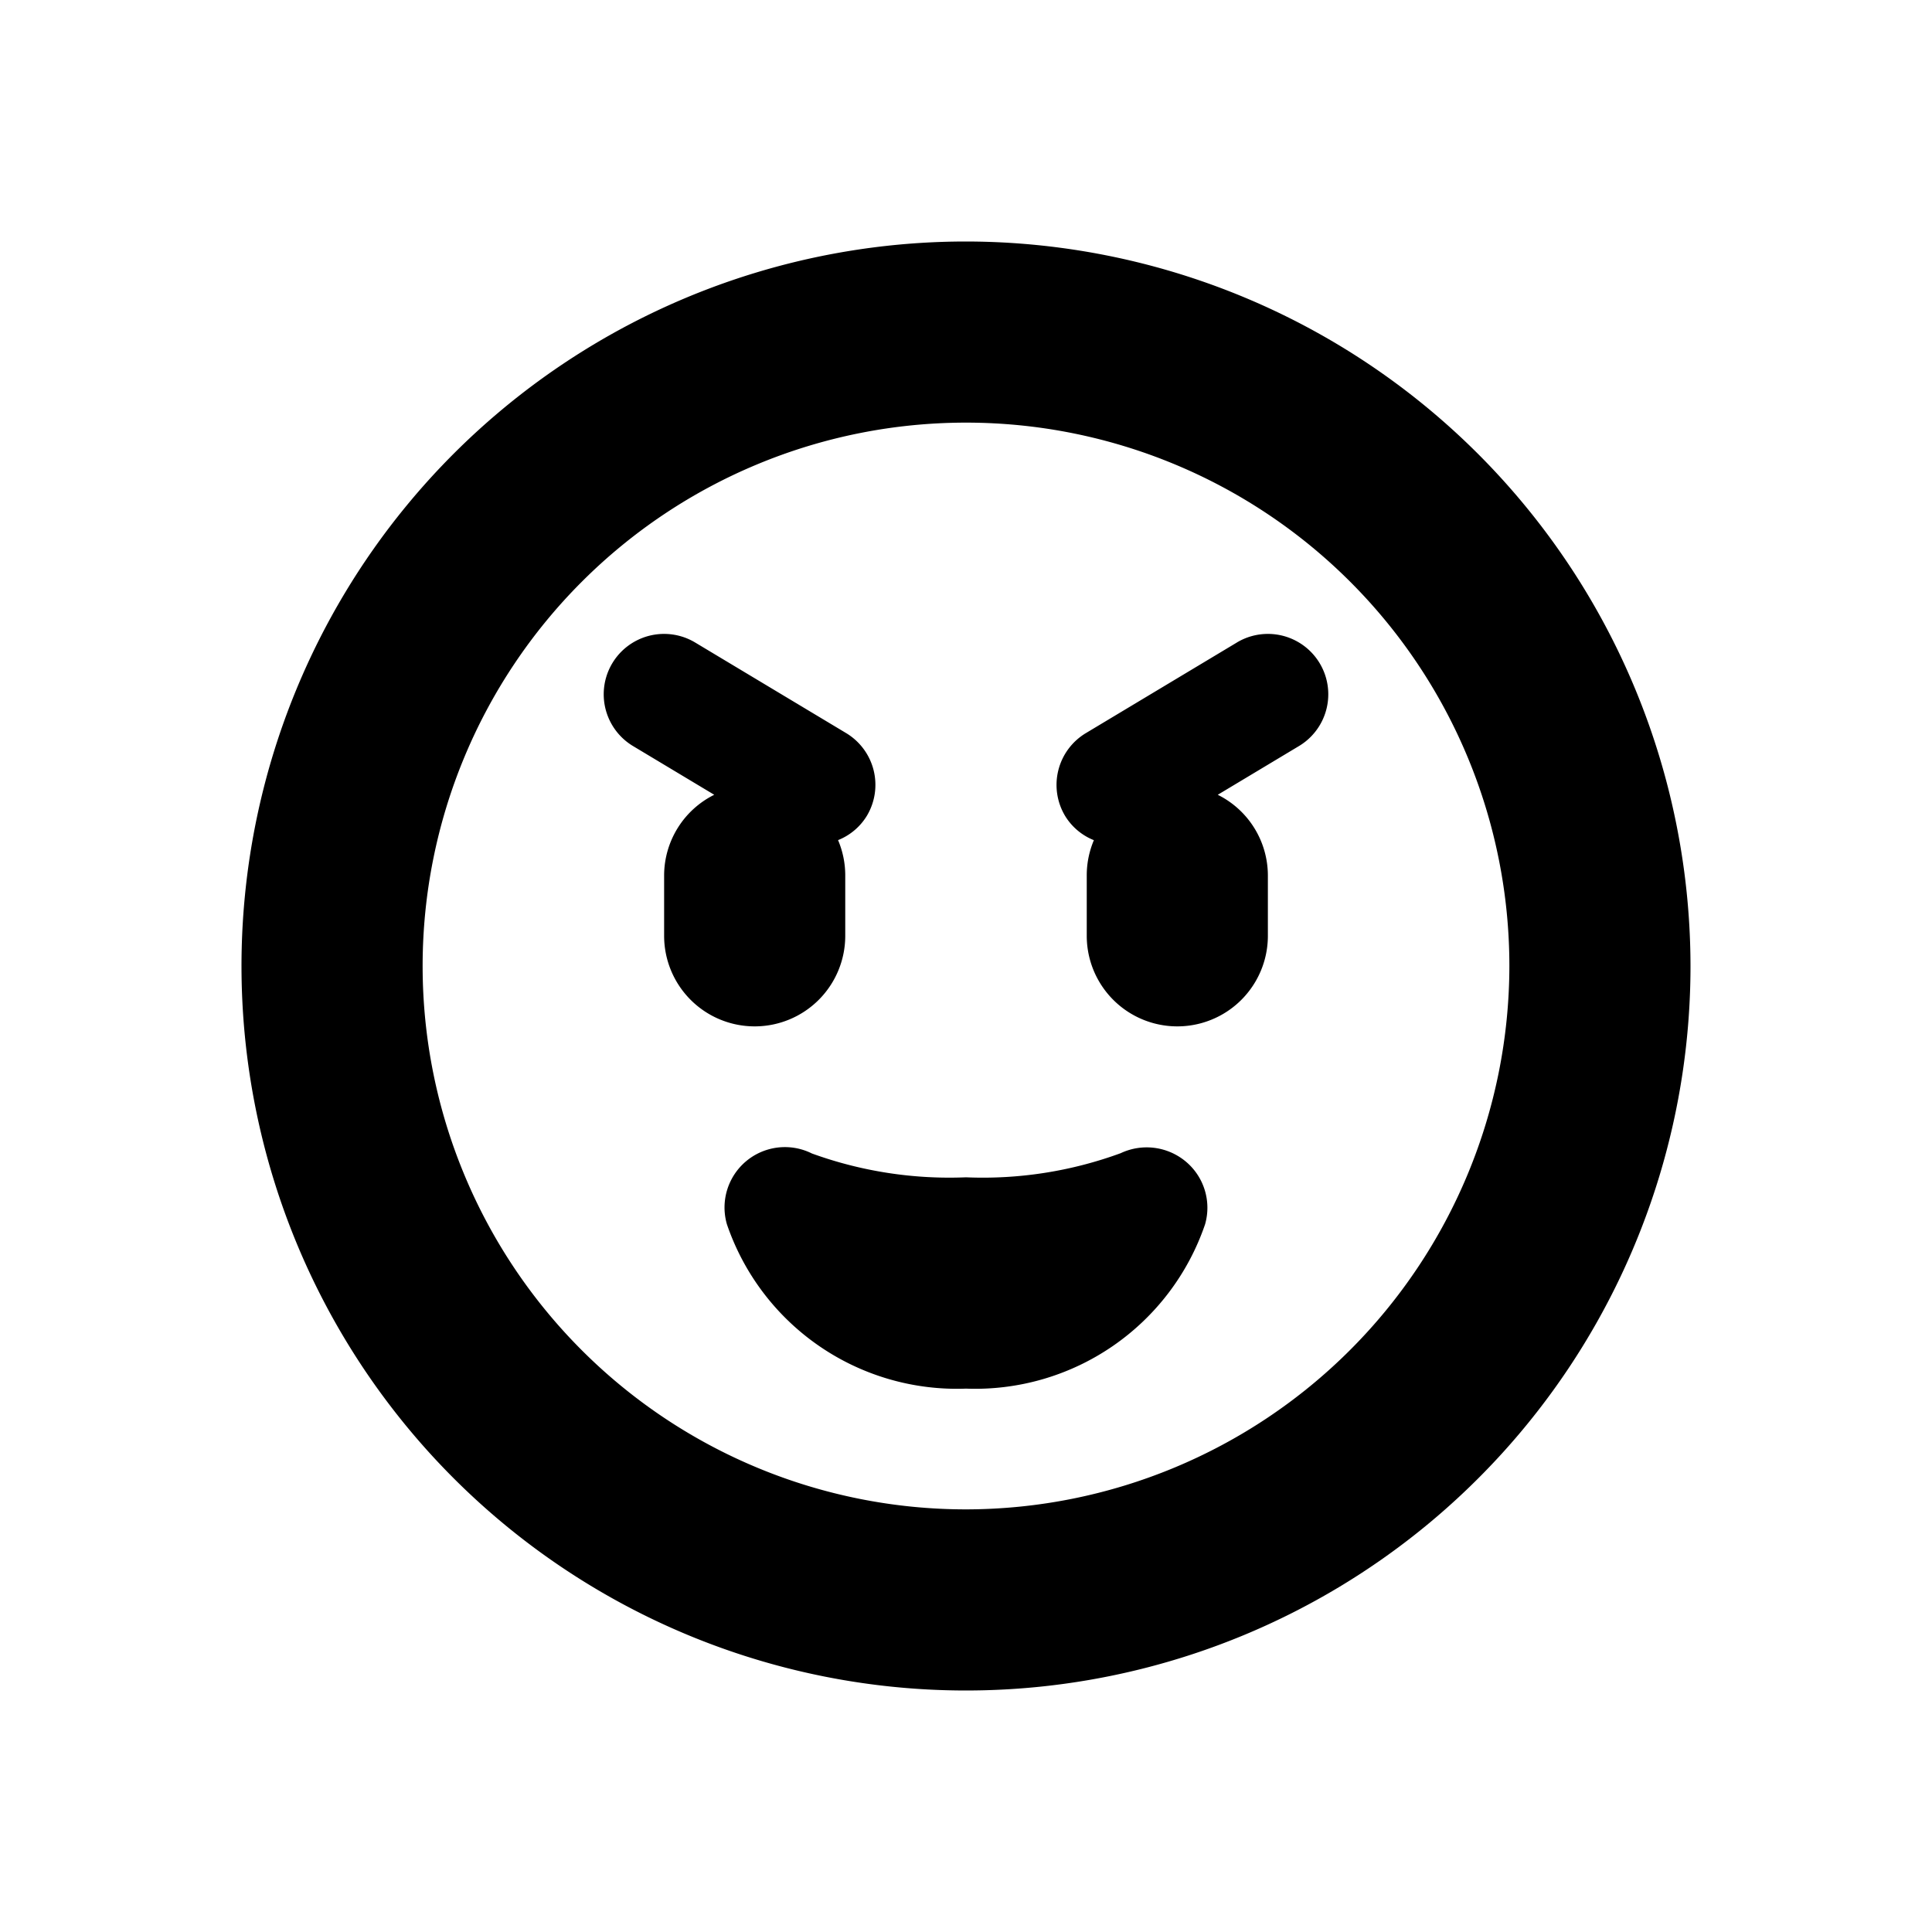 <svg id="glyphicons-smileys" xmlns="http://www.w3.org/2000/svg" viewBox="0 0 32 32">
  <path id="smiling-evilly" d="M12.5,17A1.5,1.5,0,0,1,11,15.5v-1a1.495,1.495,0,0,1,.83-1.336l-1.345-.807a1,1,0,0,1,1.029-1.715l2.5,1.5a1,1,0,0,1,.343,1.372.985.985,0,0,1-.476.401A1.494,1.494,0,0,1,14,14.5v1A1.5,1.5,0,0,1,12.5,17ZM28,16A12,12,0,1,1,16,4,12.013,12.013,0,0,1,28,16Zm-3,0a9,9,0,1,0-9,9A9.01,9.01,0,0,0,25,16Zm-4.515-5.357-2.5,1.5a1,1,0,0,0-.343,1.372.985.985,0,0,0,.476.401A1.495,1.495,0,0,0,18,14.5v1a1.5,1.5,0,0,0,3,0v-1a1.495,1.495,0,0,0-.83-1.336l1.345-.807a1,1,0,1,0-1.029-1.715ZM18.563,19.1A6.63,6.63,0,0,1,16,19.5a6.677,6.677,0,0,1-2.553-.395A1.0 1,0,0,0,12.04,20.278,4.024,4.024,0,0,0,16,23a4.024,4.024,0,0,0,3.96-2.722.997.997,0,0,0-.316-1.036A1.01,1.01,0,0,0,18.563,19.1Z"/>
</svg>
